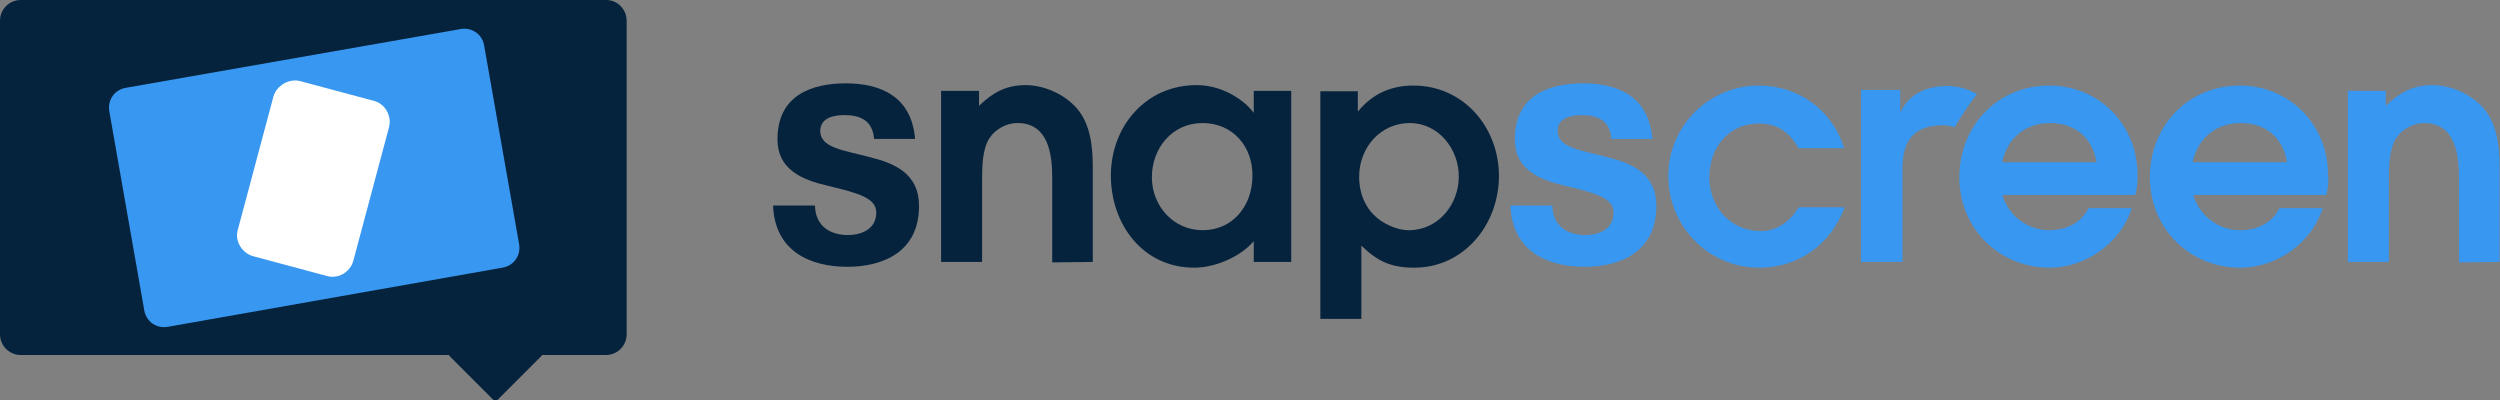 <svg xmlns="http://www.w3.org/2000/svg" xmlns:xlink="http://www.w3.org/1999/xlink" version="1.1" id="Ebene_1" x="0px" y="0px" viewBox="0 0 566.9 90.7" style="enable-background:new 0 0 566.9 90.7;" xml:space="preserve">
<rect x="0" y="0" width="566.9" height="90.7" fill="#808080" stroke="none"/>
<style type="text/css">
	.st0{fill:#06233D;}
	.st1{fill:#3897F0;}
	.st2{fill-rule:evenodd;clip-rule:evenodd;fill:#06233D;}
	.st3{fill:#FFFFFF;}
</style>
<path class="st0" d="M238.6,59.5V40.3c0-5.4-0.9-12.4-7.9-12.4c-2.5,0-5,1.4-6.3,3.4c-1.7,2.5-1.7,6.8-1.7,9.7v18.4h-9.3V20.6h8.6  v3.4c3.1-3,6.1-4.7,10.6-4.7c4.2,0,8.9,2.1,11.7,5.4c3,3.6,3.5,8.6,3.5,13.2v21.5L238.6,59.5L238.6,59.5z M284.3,59.5v-4.8  c-3.1,3.6-8.8,6-13.5,6c-11.7,0-18.9-9.9-18.9-20.9c0-11.1,7.9-20.5,19.4-20.5c4.2,0,8.3,1.7,11.5,4.6c0.4,0.4,1.1,1.1,1.4,1.6h0.1  v-4.9h8.5v38.8H284.3L284.3,59.5z M272.7,27.9c-6.9,0-11.5,5.7-11.5,12.3c0,6.5,4.9,12,11.5,12c6.9,0,11.3-5.6,11.3-12.3  C284.1,33.3,279.6,27.9,272.7,27.9z M320.7,60.7c-5.2,0-8.3-1.4-12-5v16.6h-9.3V20.7h8.5v4.5h0.1c3.3-4,7.5-5.8,12.5-5.8  c11.4,0,19.4,9.5,19.4,20.5S332,60.7,320.7,60.7L320.7,60.7z M319.7,27.9c-6.7,0-11.5,5.6-11.5,12.2c0,4.8,2.3,9,6.8,11  c1.4,0.7,3,1.1,4.5,1.1c6.6,0,11.3-5.8,11.3-12.2C330.8,33.8,326.2,27.9,319.7,27.9z"/>
<path class="st1" d="M398.9,60.7c-11.5,0-20.6-9.4-20.6-20.8c0-11.3,9.2-20.5,20.5-20.5c9.1,0,16.7,5.6,19.4,14.2h-10.4  c-2-3.6-4.7-5.6-9-5.6c-6.9,0-11.2,5.6-11.2,12.2c0,6.7,4.8,12.2,11.7,12.2c3.7,0,6.6-2.2,8.6-5.4h10.4  C415.2,55.3,408,60.7,398.9,60.7z M484.2,44.2h-30.1c0.2,1.1,0.7,1.9,1.2,2.8c2.1,3.3,5.6,5.2,9.4,5.2c3.7,0,7.1-1.5,8.9-5h9.8  C481,55,473,60.7,464.8,60.7c-11.6,0-20.5-9-20.5-20.5c0-11.6,8.6-20.8,20.4-20.8c11.3,0,20,8.9,20,20.2  C484.8,41.1,484.6,42.7,484.2,44.2L484.2,44.2z M464.9,27.9c-5.6,0-9.7,3.4-10.9,8.9h21.4C474.5,31.2,470.5,27.9,464.9,27.9z   M527.5,44.2h-30.1c0.2,1.1,0.7,1.9,1.2,2.8c2.1,3.3,5.6,5.2,9.4,5.2c3.7,0,7.1-1.5,8.9-5h9.8c-2.5,7.9-10.4,13.5-18.7,13.5  c-11.6,0-20.5-9-20.5-20.5c0-11.6,8.6-20.8,20.4-20.8c11.3,0,20,8.9,20,20.2C528.1,41.1,527.9,42.7,527.5,44.2L527.5,44.2z   M508.1,27.9c-5.6,0-9.7,3.4-10.9,8.9h21.4C517.7,31.2,513.8,27.9,508.1,27.9z M557.6,59.5V40.3c0-5.4-0.9-12.4-7.9-12.4  c-2.5,0-5,1.4-6.3,3.4c-1.7,2.5-1.7,6.8-1.7,9.7v18.4h-9.3V20.6h8.6v3.4c3.1-3,6.1-4.7,10.6-4.7c4.2,0,8.9,2.1,11.7,5.4  c3,3.6,3.5,8.6,3.5,13.2v21.5L557.6,59.5L557.6,59.5z M352,46.6c0.1,4.8,3.6,6.7,7.5,6.7c2.9,0,6.4-1.2,6.4-5.1  c0-3.3-4-4.4-11.1-6.1c-5.6-1.3-11.3-3.6-11.3-10.5c0-10.1,7.9-12.7,15.5-12.7c7.8,0,14.9,2.9,15.7,12.6h-9.3  c-0.3-4.2-3.2-5.4-6.7-5.4c-2.2,0-5.5,0.5-5.5,3.6c0,3.9,5.6,4.4,11.1,5.9c5.7,1.4,11.3,3.7,11.3,11.1c0,10.4-8.1,13.8-16.3,13.8  c-8.2,0-16.4-3.4-16.8-13.9L352,46.6L352,46.6z"/>
<path class="st0" d="M184.8,46.6c0.1,4.8,3.6,6.7,7.5,6.7c2.8,0,6.4-1.2,6.4-5.1c0-3.3-4-4.4-11.1-6.1c-5.6-1.3-11.3-3.6-11.3-10.5  c0-10.1,7.9-12.7,15.5-12.7c7.8,0,14.9,2.9,15.7,12.6h-9.3c-0.3-4.2-3.2-5.4-6.7-5.4c-2.2,0-5.5,0.5-5.5,3.6c0,3.9,5.6,4.4,11.1,5.9  c5.7,1.4,11.3,3.7,11.3,11.1c0,10.4-8.1,13.8-16.3,13.8c-8.2,0-16.4-3.4-16.8-13.9L184.8,46.6L184.8,46.6z"/>
<path class="st1" d="M448.3,21.4c-2.8-1.9-6.6-1.9-6.6-1.9c-6.1,0-9.4,2.8-10.8,6.1v-5.2H422v39h9.4V38.3c0-6.6,2.7-9.9,9.3-9.9  c1,0,2,0.2,2.5,0.5C444.6,26.6,446.4,23.7,448.3,21.4"/>
<g>
	<path class="st2" d="M137.5,0H4.7C2.1,0,0,2.1,0,4.7v71.1c0,2.6,2.1,4.7,4.7,4.7h97.1c0,0.1,0.1,0.1,0.1,0.2l9.9,9.9   c0.3,0.3,0.9,0.3,1.1,0l9.9-9.9c0.1-0.1,0.1-0.1,0.1-0.2h14.5c2.6,0,4.7-2.1,4.7-4.7V4.7C142.1,2.1,140,0,137.5,0z"/>
	<path class="st1" d="M117.7,55.3c0.5,2.6-1.2,5-3.8,5.4L38.1,74.1c-2.6,0.5-5-1.2-5.4-3.8l-7.9-45c-0.5-2.6,1.2-5,3.8-5.4   l75.8-13.3c2.6-0.5,5,1.2,5.4,3.8L117.7,55.3z"/>
	<path class="st3" d="M80.1,59.2c-0.7,2.5-3.4,4.1-5.9,3.4l-16.8-4.5c-2.5-0.7-4.2-3.4-3.5-5.9L62,21.9c0.7-2.5,3.6-4.2,6.1-3.5   l16.8,4.5c2.5,0.7,4,3.5,3.3,6L80.1,59.2L80.1,59.2z"/>
</g>
</svg>
